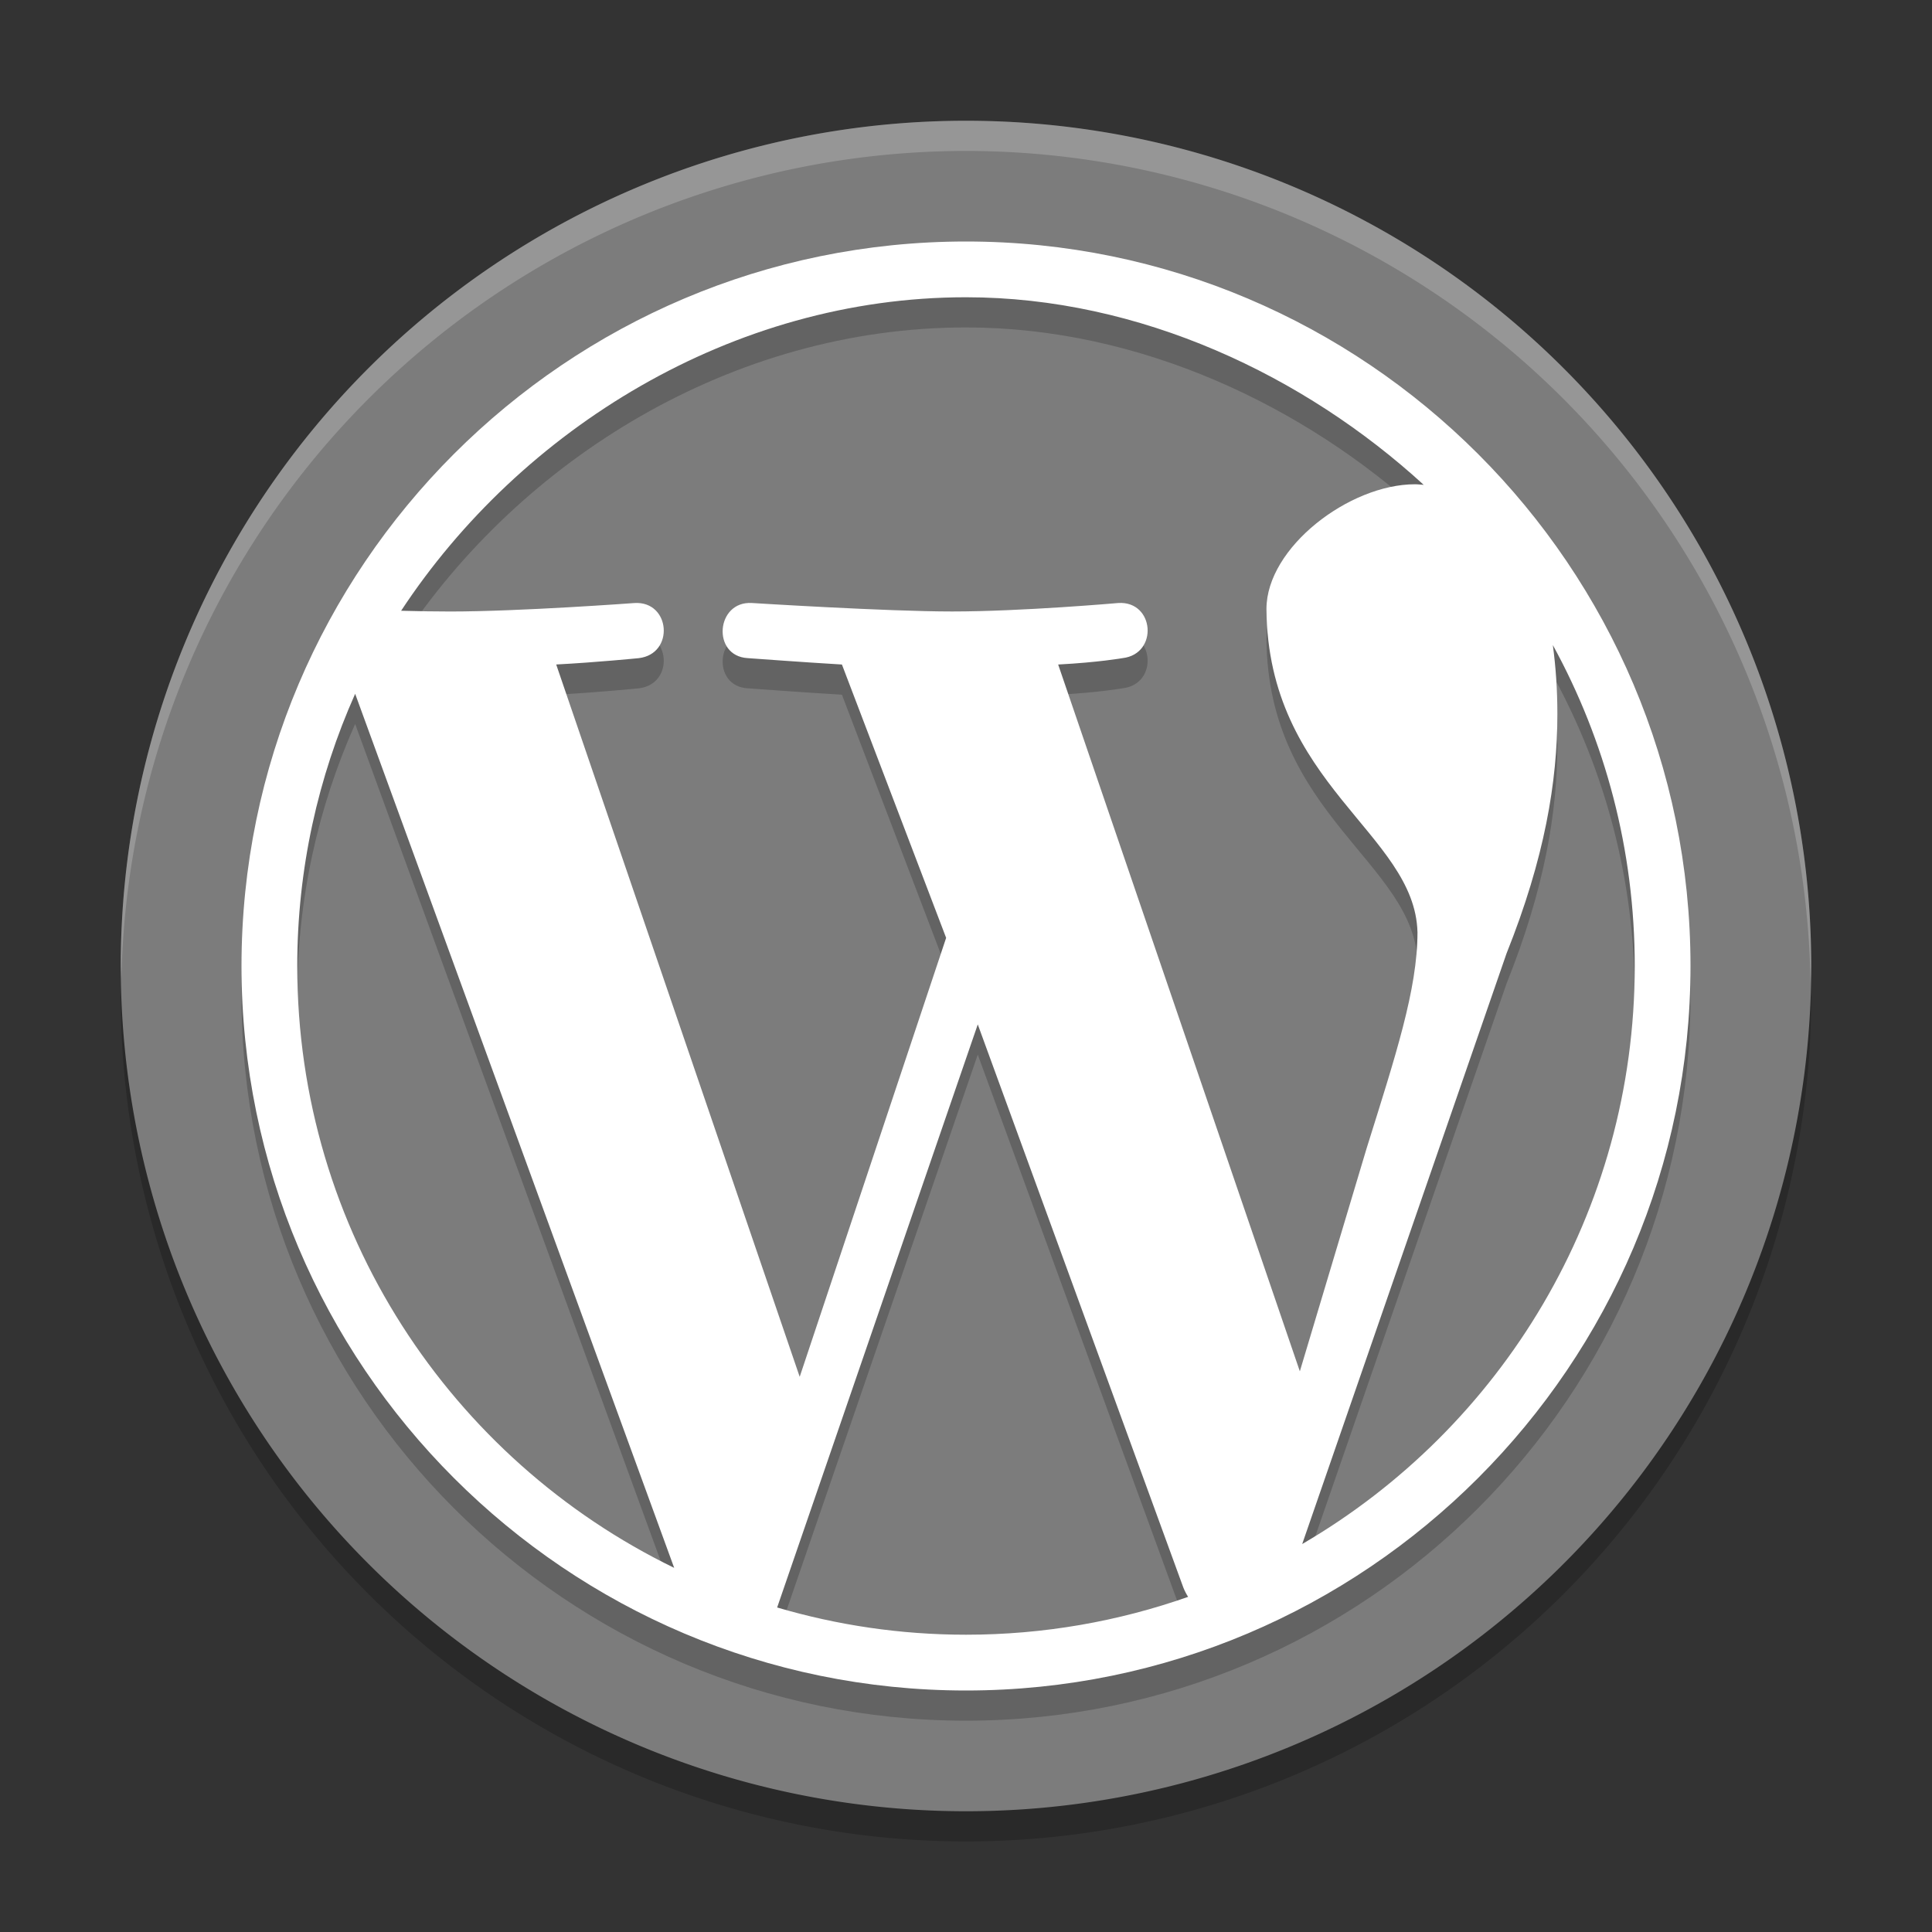 <svg xmlns="http://www.w3.org/2000/svg" width="64" height="64" version="1.1" viewBox="0 0 64 64">
 <rect x="0" y="0" width="64" height="64" fill="#333333" stroke="none"/>
 <path style="opacity:.2" d="m4.043 31.828a28 28 0 0 0 -0.043 1.172 28 28 0 0 0 28 28 28 28 0 0 0 28 -28 28 28 0 0 0 -0.042 -0.828 28 28 0 0 1 -27.958 26.828 28 28 0 0 1 -27.956 -27.172z"/>
 <path style="fill:#7c7c7c" d="m32 4a28 28 0 0 0 -28 28 28 28 0 0 0 28 28 28 28 0 0 0 28 -28 28 28 0 0 0 -28 -28z"/>
 <path style="opacity:.2;fill:#ffffff" d="m31.998 4a28 28 0 0 0 -27.998 28 28 28 0 0 0 0.021 0.406 28 28 0 0 1 27.977 -27.406h0.002a28 28 0 0 1 27.977 27.586 28 28 0 0 0 0.021 -0.586 28 28 0 0 0 -27.998 -28h-0.002z"/>
 <path style="opacity:.2" d="m32 9c-13.234 0-24 10.767-24 24 0 13.234 10.766 24 24 24 13.233 0 24-10.766 24-24 0-13.233-10.767-24-24-24zm0 1.847c5.768 0 11.221 2.604 15.162 6.214-0.096-0.005-0.191-0.019-0.289-0.019-2.176 0-4.92 2.095-4.92 4.132 0.046 5.826 4.916 7.428 5.003 10.706 0 1.897-0.728 4.098-1.686 7.163l-2.211 7.384-8.006-23.414c1.333-0.07 2.136-0.212 2.136-0.212 1.193-0.141 1.054-1.897-0.141-1.826 0 0-3.19 0.281-5.507 0.281-2.177 0-6.634-0.281-6.634-0.281-1.194-0.07-1.334 1.756-0.141 1.826 0 0 1.931 0.142 3.124 0.212l3.452 9.055-4.851 14.541-8.066-23.597c1.335-0.07 2.736-0.21 2.736-0.21 1.193-0.141 1.052-1.897-0.142-1.826 0 0-3.788 0.281-6.106 0.281-0.416 0-1.105-0.009-1.625-0.025 3.961-6.015 10.97-10.385 18.71-10.385zm19.44 11.522c1.73 3.156 2.714 6.78 2.713 10.631 0 8.173-4.429 15.307-11.016 19.148l6.769-19.564c1.265-3.16 1.684-5.687 1.684-7.935 0-0.815-0.055-1.574-0.15-2.28zm-39.675 1.614 10.568 28.954c-7.39-3.591-12.486-11.168-12.486-19.937 0-3.212 0.689-6.262 1.918-9.017zm20.625 10.952 6.81 18.656c0.044 0.11 0.098 0.213 0.158 0.307-2.303 0.81-4.778 1.254-7.357 1.254-2.175 0-4.272-0.318-6.257-0.902z"/>
 <path style="fill:#ffffff" d="m32 8c-13.234 0-24 10.767-24 24 0 13.234 10.766 24 24 24 13.233 0 24-10.766 24-24 0-13.233-10.767-24-24-24zm0 1.847c5.768 0 11.221 2.604 15.162 6.214-0.096-0.005-0.191-0.019-0.289-0.019-2.176 0-4.92 2.095-4.92 4.132 0.046 5.826 4.916 7.428 5.003 10.706 0 1.897-0.728 4.098-1.686 7.163l-2.211 7.384-8.006-23.414c1.333-0.07 2.136-0.212 2.136-0.212 1.193-0.141 1.054-1.897-0.141-1.826 0 0-3.19 0.281-5.507 0.281-2.177 0-6.634-0.281-6.634-0.281-1.194-0.07-1.334 1.756-0.141 1.826 0 0 1.931 0.142 3.124 0.212l3.452 9.055-4.851 14.541-8.066-23.597c1.335-0.07 2.736-0.21 2.736-0.21 1.193-0.141 1.052-1.897-0.142-1.826 0 0-3.788 0.281-6.106 0.281-0.416 0-1.105-0.009-1.625-0.025 3.961-6.015 10.97-10.385 18.71-10.385zm19.44 11.522c1.73 3.156 2.714 6.78 2.713 10.631 0 8.173-4.429 15.307-11.016 19.148l6.769-19.564c1.265-3.16 1.684-5.687 1.684-7.935 0-0.815-0.055-1.574-0.15-2.28zm-39.675 1.614 10.568 28.954c-7.39-3.591-12.486-11.168-12.486-19.937 0-3.212 0.689-6.262 1.918-9.017zm20.625 10.952 6.81 18.656c0.044 0.11 0.098 0.213 0.158 0.307-2.303 0.81-4.778 1.254-7.357 1.254-2.175 0-4.272-0.318-6.257-0.902z"/>
</svg>
